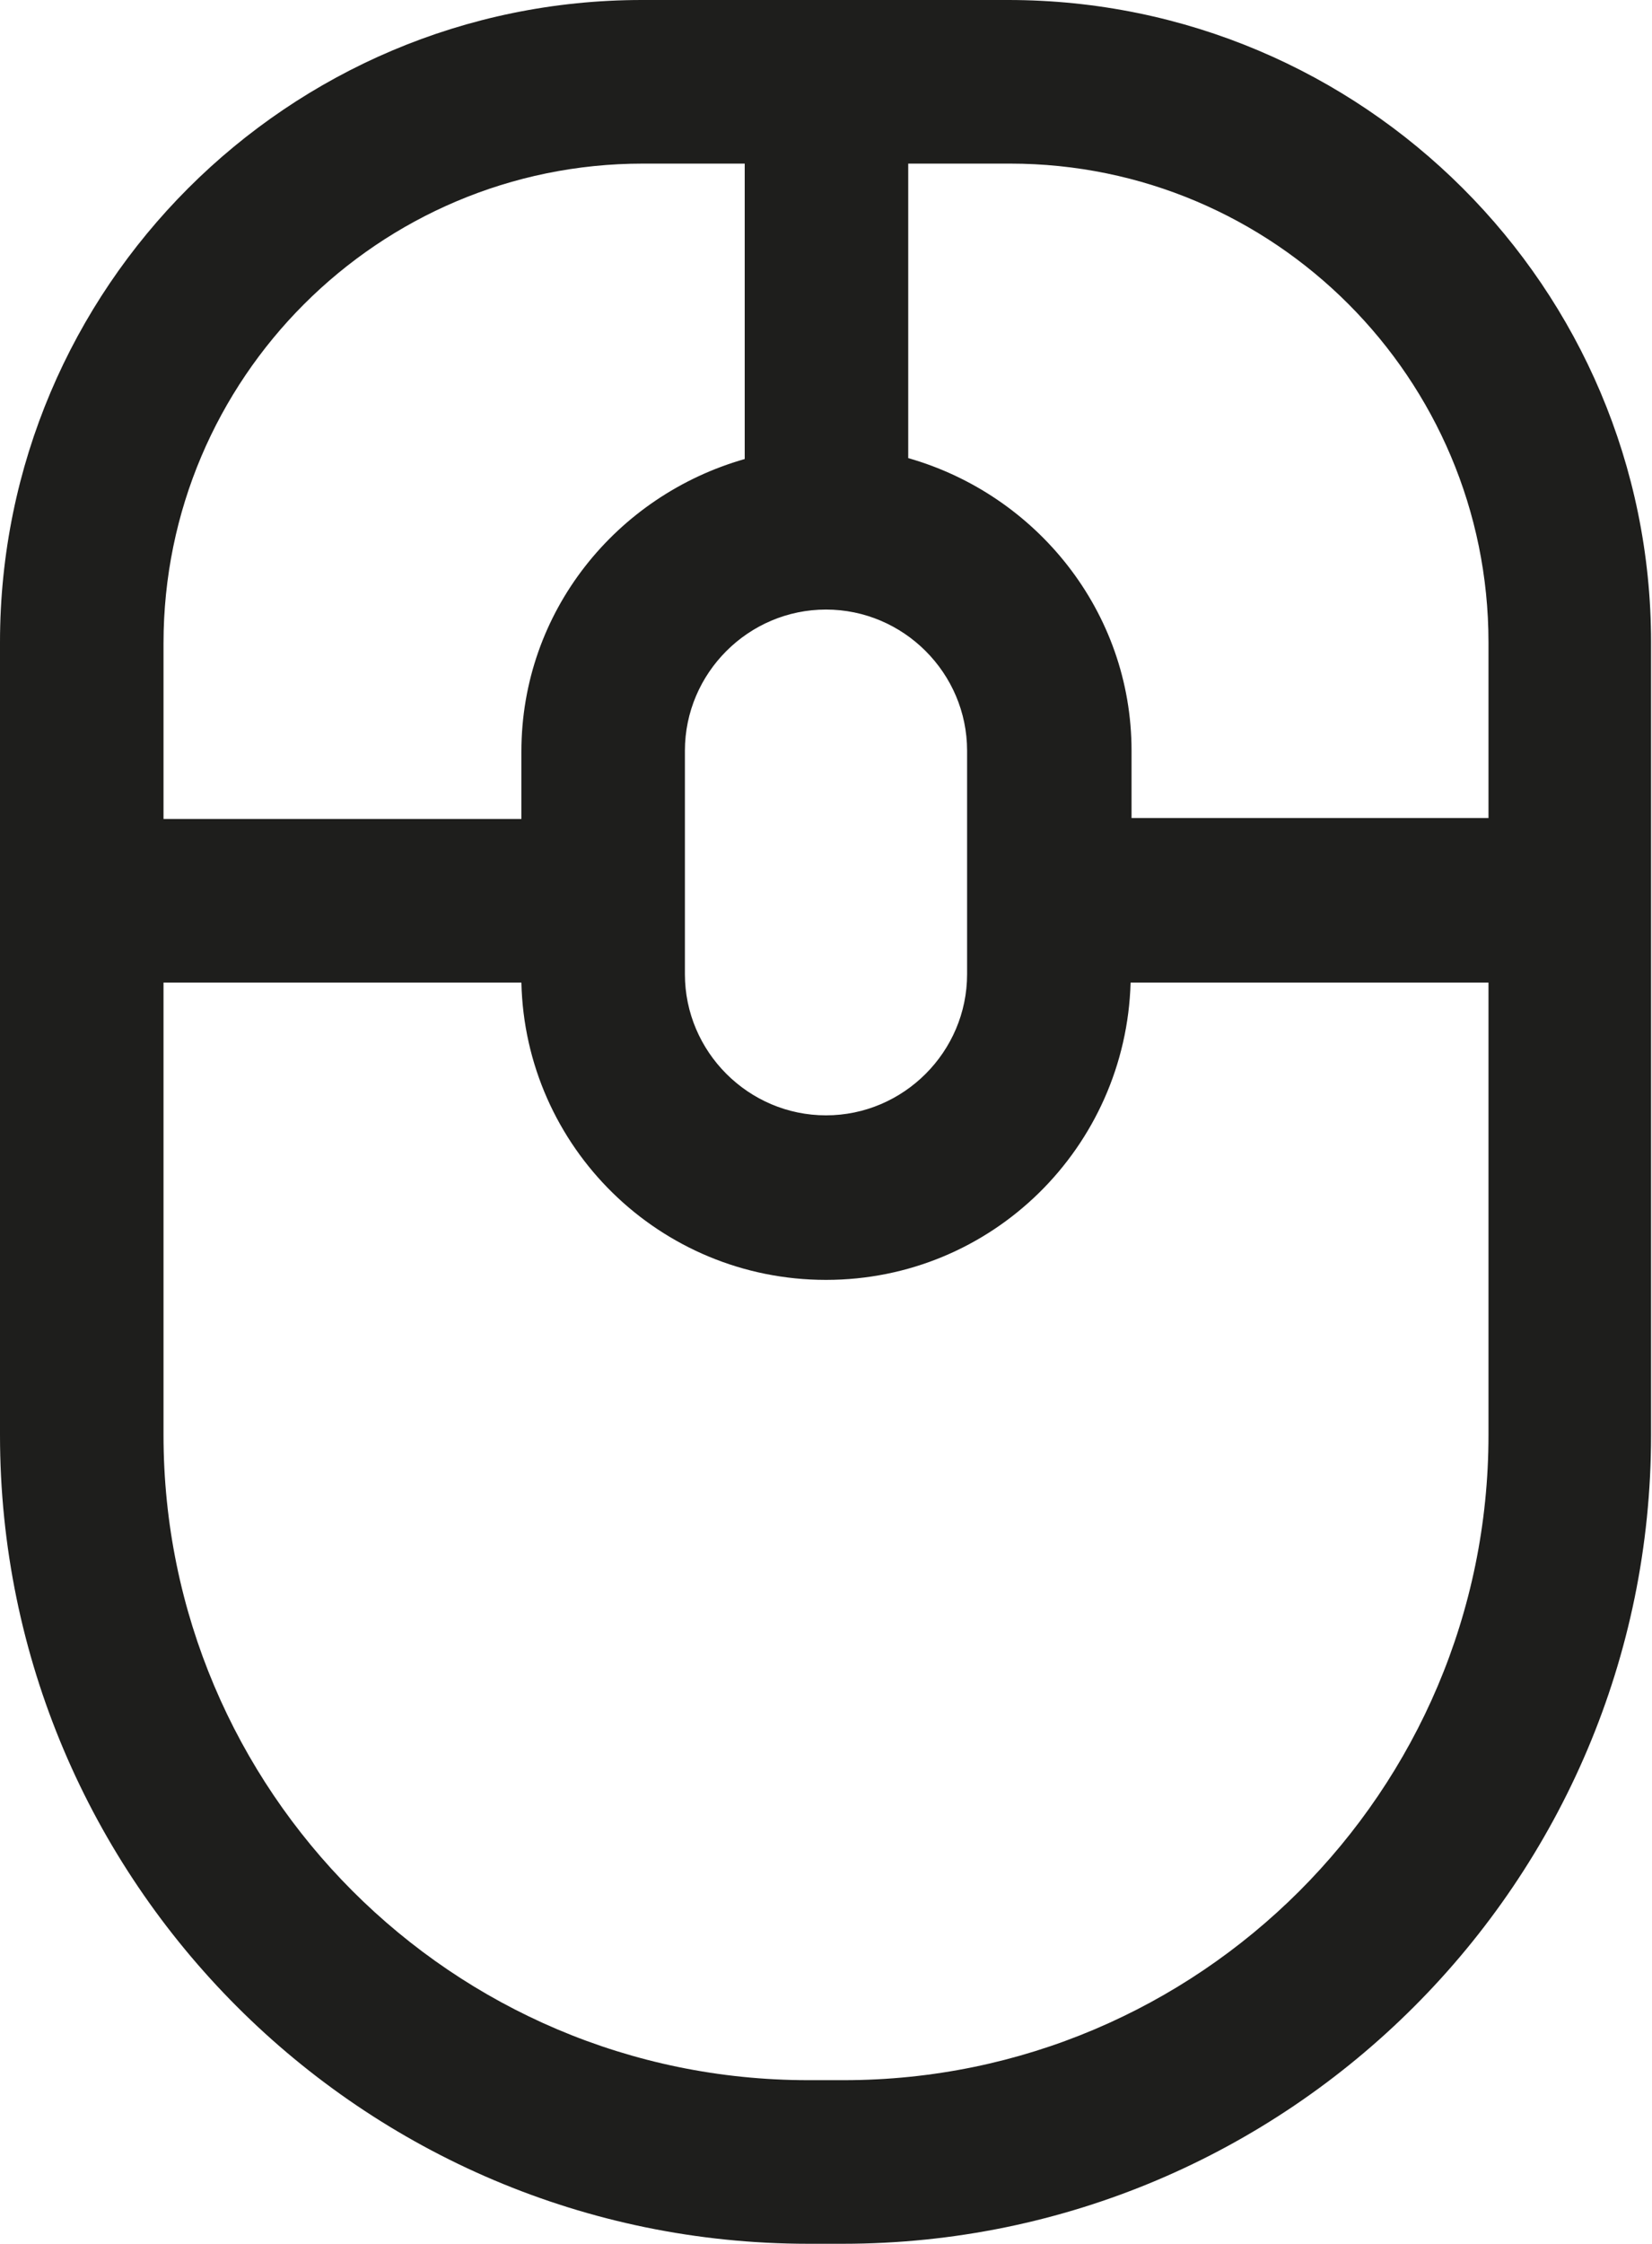 <?xml version="1.0" encoding="UTF-8"?>
<svg id="Ebene_2" xmlns="http://www.w3.org/2000/svg" viewBox="0 0 17.68 24">
  <defs>
    <style>
      .cls-1 {
        fill: #1e1e1c;
      }
    </style>
  </defs>
  <g id="_x33_219">
    <path class="cls-1" d="M10.8,0h-3.93C3.08,0,0,3.08,0,6.87v8.48c0,4.77,3.88,8.65,8.65,8.65h.37c4.77,0,8.65-3.88,8.65-8.65V6.87c0-3.79-3.08-6.87-6.88-6.87ZM15.93,6.87v1.88h-3.82v-.72c0-1.49-1.02-2.74-2.39-3.13V1.75h1.09c2.83,0,5.12,2.3,5.12,5.12ZM8.84,6.52c.83,0,1.51.68,1.51,1.51v2.39c0,.83-.68,1.51-1.51,1.51s-1.51-.68-1.51-1.51v-2.39c0-.83.68-1.51,1.51-1.51ZM6.88,1.75h1.09v3.16c-1.37.39-2.39,1.63-2.39,3.13v.72H1.75v-1.88C1.75,4.05,4.05,1.75,6.88,1.75ZM9.02,22.25h-.37c-3.81,0-6.9-3.1-6.9-6.9v-4.84h3.83c.04,1.76,1.48,3.18,3.26,3.18s3.21-1.42,3.26-3.18h3.83v4.84c0,3.81-3.1,6.9-6.9,6.9Z"/>
  </g>
</svg>
